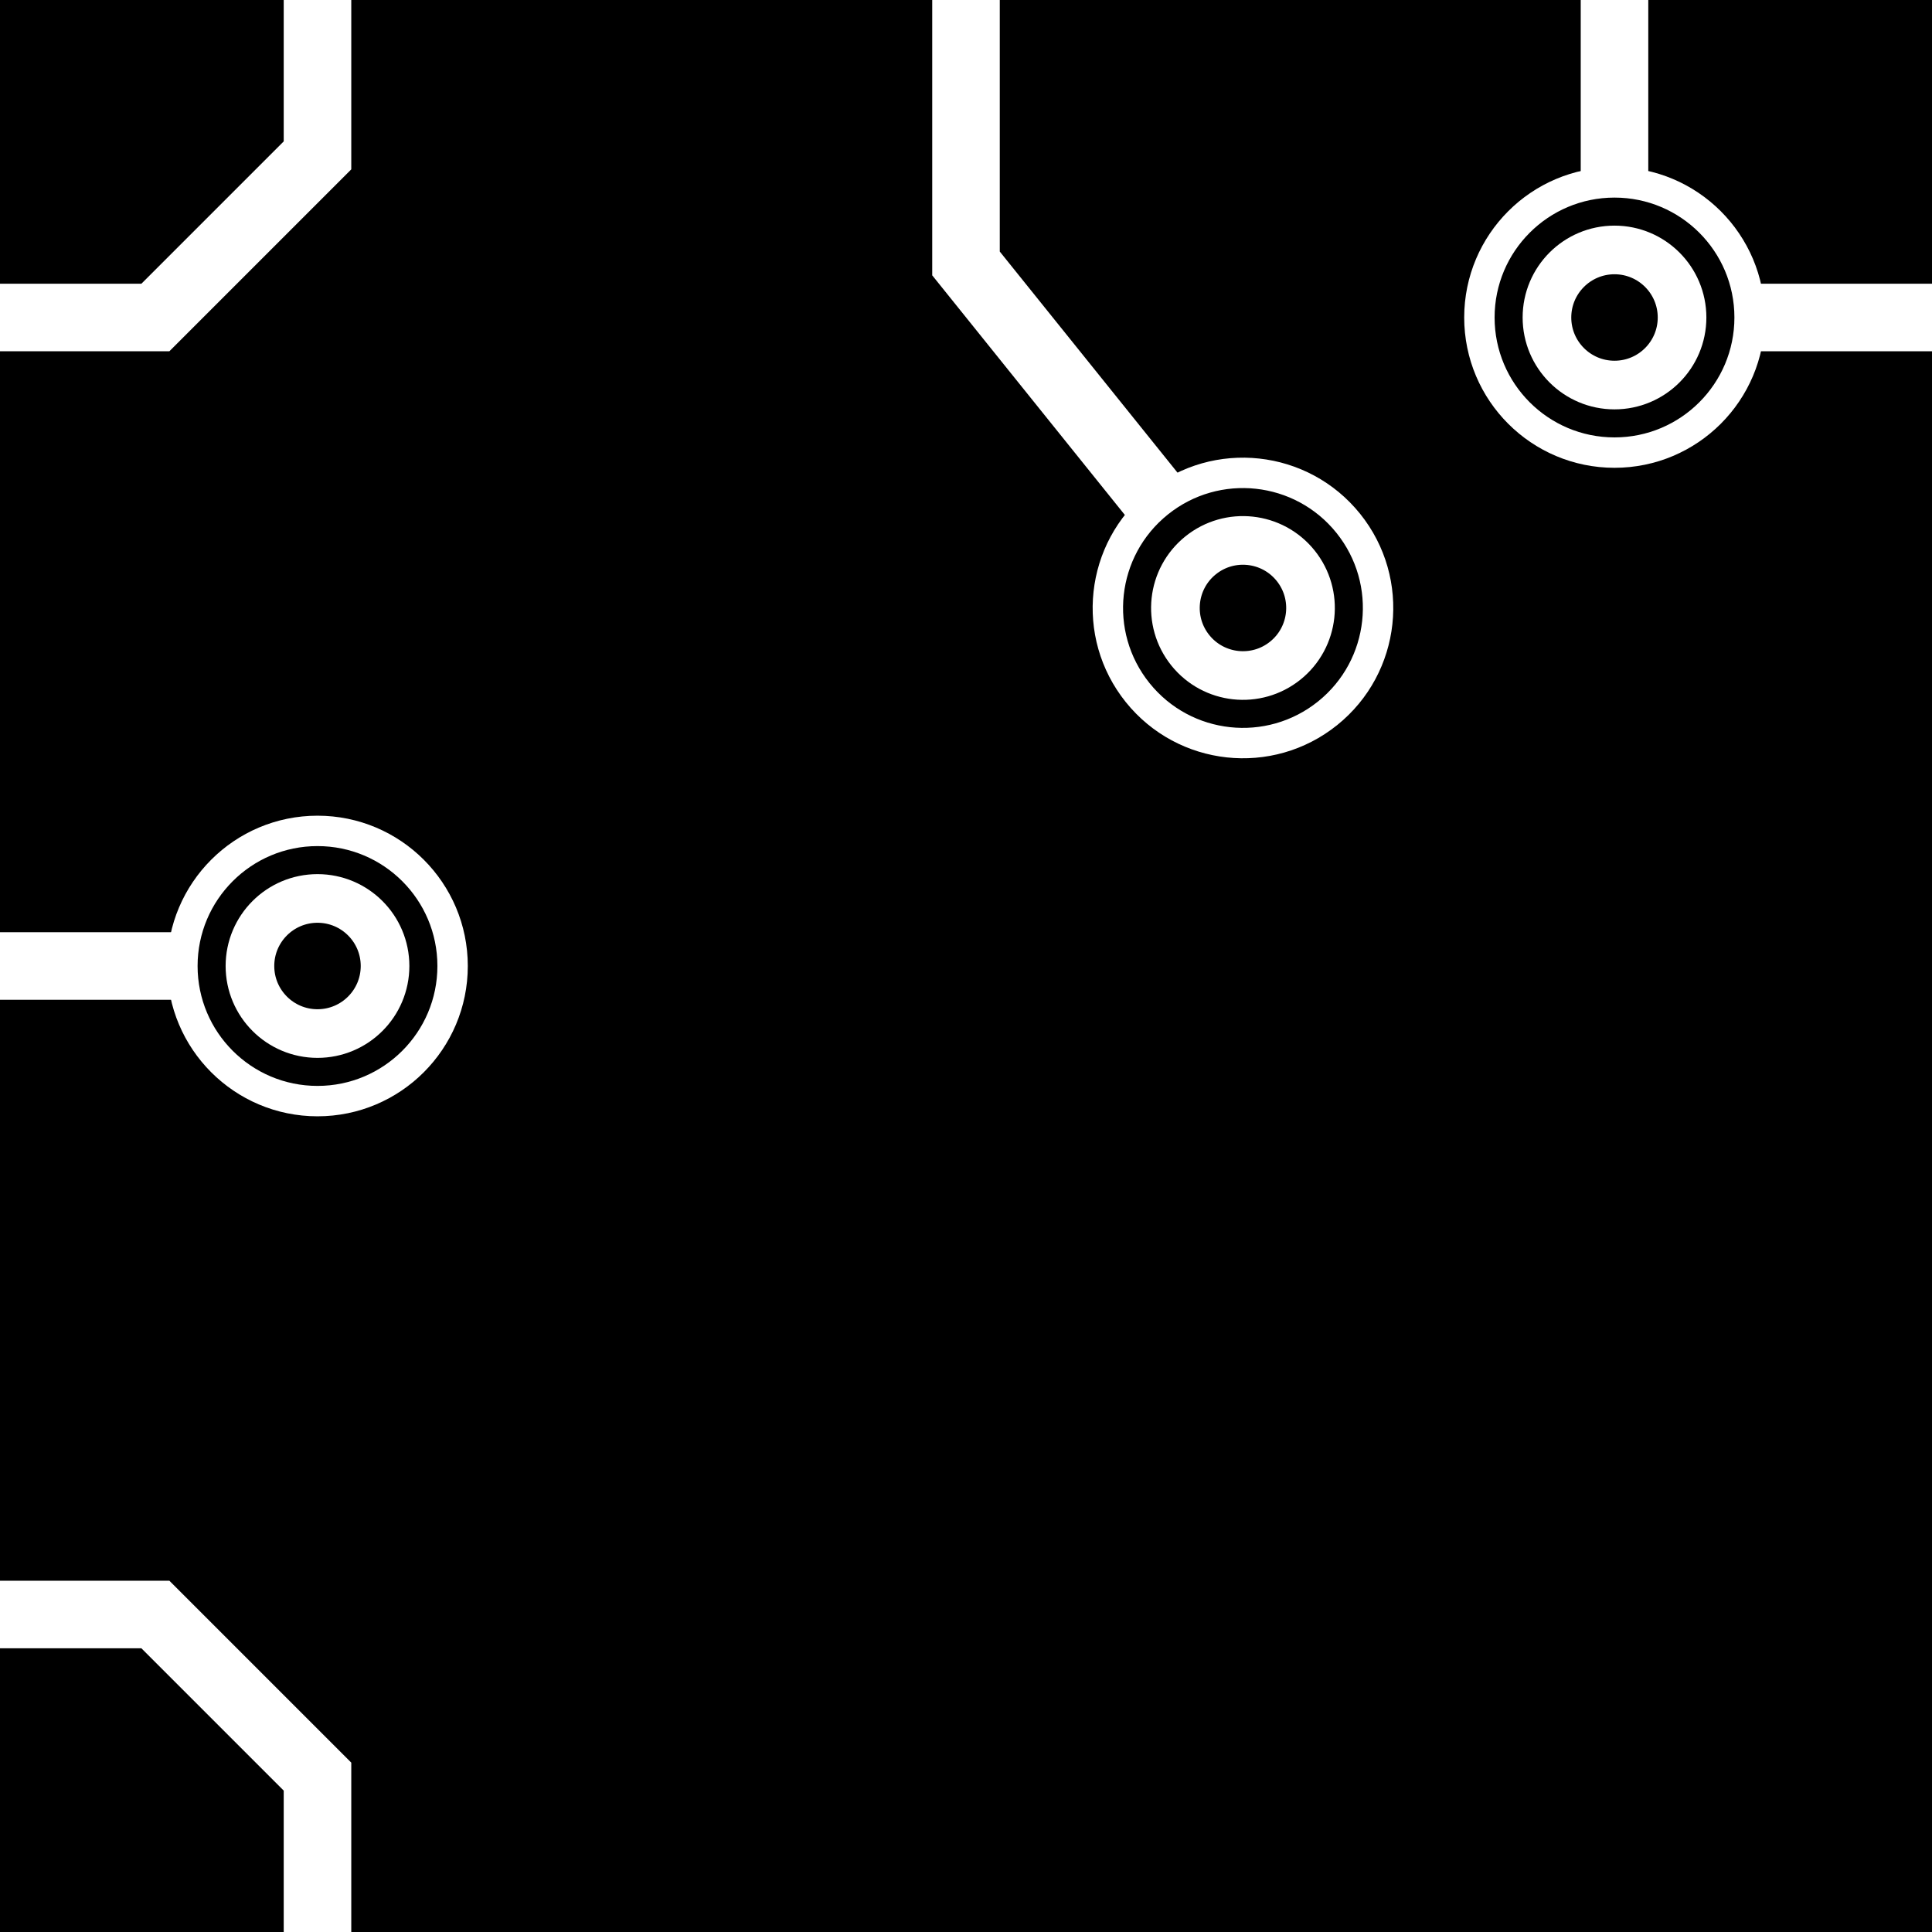 <?xml version="1.0" encoding="UTF-8"?>
<svg
   xmlns:svg="http://www.w3.org/2000/svg"
   xmlns="http://www.w3.org/2000/svg"
   width="256"
   height="256"
   viewBox="0 0 143 143"
   version="1.1"
   id="svg_tile_03B">
	<defs id="defs">
		<marker
			viewBox="0 0 20 20"
			markerWidth="20"
			markerHeight="20"
			refX="10"
			refY="10"
			orient="auto"
			id="term">
		  <circle cx="10" cy="10" r="2" style="fill:black;stroke:white;stroke-width:0.45"/>
		  <circle cx="10" cy="10" r="1" style="fill:black;stroke:white;stroke-width:0.72"/>
		</marker>
	</defs>
  <path
     style="fill:black;fill-opacity:1;stroke:none"
     d="M 0 0 H 143 V 143 H 0 Z"
     id="tile_bg"/>
  <g style="fill:none;stroke:white;stroke-opacity:1;stroke-width:5">
    <path id="wire_0" d="M   0.0 119.5 H  11.5 L  23.5 131.5 V 143.0"/>
    <path id="wire_1" d="M   0.0  23.5 H  11.5 L  23.5  11.5 V   0.0"/>
    <path id="wire_2" d="M   0.0  71.5 H  23.5" marker-end="url(#term)"/>
    <path id="wire_3" d="M 143.0  23.5 H 119.5"/>
    <path id="wire_7" d="M  71.5   0.0 V  19.5 L  92.0  45.0" marker-end="url(#term)"/>
    <path id="wire_8" d="M 119.5   0.0 V  23.5" marker-end="url(#term)"/>
	</g>
</svg>
